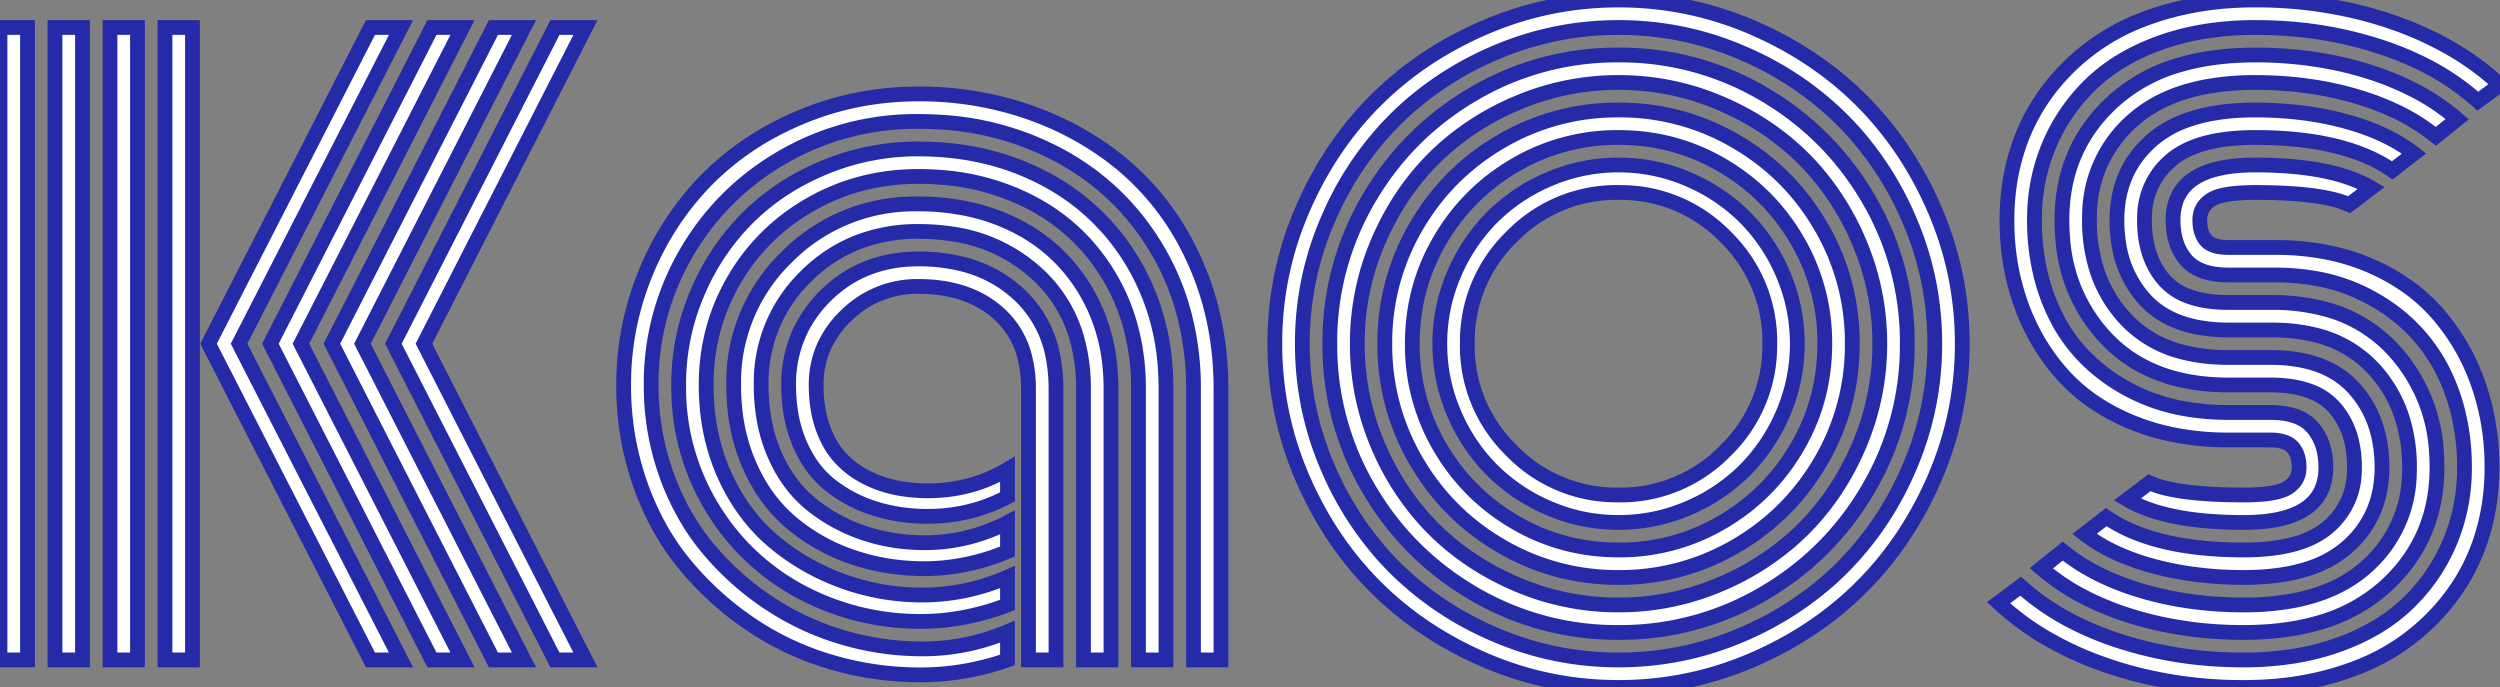 <svg
        width="319.629"
        height="87.892"
        viewBox="0 0 319.629 87.892"
        xmlns="http://www.w3.org/2000/svg">
    <rect x="0" y="0" width="319.629" height="87.892" fill="#808080" stroke="none"/>
    <g id="svgGroup" stroke-linecap="round"
       fill-rule="evenodd" font-size="9pt"
       stroke="#000" stroke-width="0.25mm"
       fill="none"
       style="stroke:#252ba8;stroke-width:0.5mm;fill:#ffffff">
        <path d="M 156.104 49.708 L 156.104 84.376 L 152.588 84.376 L 152.588 49.708 A 36.571 36.571 0 0 0 150.995 38.764 A 32.27 32.27 0 0 0 147.949 31.91 Q 143.311 24.073 135.303 19.8 A 36.646 36.646 0 0 0 120.019 15.603 A 43.918 43.918 0 0 0 117.432 15.528 A 34.035 34.035 0 0 0 100.098 20.069 Q 92.236 24.61 87.744 32.349 A 33.017 33.017 0 0 0 83.252 49.219 A 33.615 33.615 0 0 0 85.181 60.621 A 32.229 32.229 0 0 0 88.502 67.393 A 28.472 28.472 0 0 0 90.454 70.045 A 36.103 36.103 0 0 0 98.169 77.003 A 34.716 34.716 0 0 0 107.593 81.446 A 35.639 35.639 0 0 0 117.871 82.96 A 27.7 27.7 0 0 0 128.809 80.762 L 128.809 84.376 Q 123.389 86.28 117.676 86.28 A 40.183 40.183 0 0 1 106.177 84.62 Q 100.586 82.96 95.825 79.712 Q 91.064 76.465 87.451 72.046 Q 83.838 67.628 81.787 61.719 A 37.834 37.834 0 0 1 79.736 49.271 A 42.476 42.476 0 0 1 79.736 49.219 A 37.166 37.166 0 0 1 82.593 34.791 A 36.872 36.872 0 0 1 89.794 23.558 A 35.403 35.403 0 0 1 90.405 22.925 A 35.76 35.76 0 0 1 100.263 15.94 A 41.854 41.854 0 0 1 102.417 14.966 Q 109.473 12.012 117.432 12.012 A 42.623 42.623 0 0 1 130.812 14.087 A 40.141 40.141 0 0 1 132.666 14.747 A 38.269 38.269 0 0 1 142.261 20.043 A 35.033 35.033 0 0 1 144.971 22.339 A 33.853 33.853 0 0 1 152.321 32.49 A 39.697 39.697 0 0 1 153.125 34.278 Q 156.104 41.358 156.104 49.708 Z M 149.072 49.708 L 149.072 84.376 L 145.557 84.376 L 145.557 49.708 A 29.957 29.957 0 0 0 144.454 41.443 A 25.52 25.52 0 0 0 141.87 35.425 Q 138.184 29.2 131.787 25.879 A 29.744 29.744 0 0 0 120.421 22.681 A 36.148 36.148 0 0 0 117.432 22.559 Q 109.863 22.559 103.613 26.148 A 26.152 26.152 0 0 0 93.823 35.84 Q 90.283 41.944 90.283 49.219 Q 90.283 55.469 92.578 60.621 A 25.097 25.097 0 0 0 95.964 66.219 A 21.823 21.823 0 0 0 98.755 69.092 Q 102.637 72.413 107.593 74.244 A 29.699 29.699 0 0 0 117.969 76.075 A 27.138 27.138 0 0 0 128.809 73.78 L 128.809 77.344 A 32.688 32.688 0 0 1 121.757 79.173 A 28.26 28.26 0 0 1 117.871 79.444 A 32.253 32.253 0 0 1 102.344 75.635 A 29.318 29.318 0 0 1 91.016 64.844 A 29.358 29.358 0 0 1 86.772 49.758 A 34.855 34.855 0 0 1 86.768 49.219 A 29.627 29.627 0 0 1 89.136 37.501 A 30.24 30.24 0 0 1 95.057 28.394 A 29.001 29.001 0 0 1 95.557 27.881 A 29.542 29.542 0 0 1 103.877 22.081 A 34.373 34.373 0 0 1 105.322 21.436 A 31.03 31.03 0 0 1 117.432 19.044 Q 126.367 19.044 133.569 22.852 A 28.311 28.311 0 0 1 144.922 33.692 A 30.047 30.047 0 0 1 148.95 46.677 A 36.861 36.861 0 0 1 149.072 49.708 Z M 284.912 38.672 L 290.479 38.672 A 26.054 26.054 0 0 1 297.012 39.446 A 18.084 18.084 0 0 1 305.981 44.727 A 20.899 20.899 0 0 1 311.505 57.836 A 27.414 27.414 0 0 1 311.572 59.766 Q 311.572 68.897 305.078 74.879 A 21.33 21.33 0 0 1 296.413 79.632 Q 293.235 80.553 289.453 80.783 A 42.586 42.586 0 0 1 286.865 80.86 A 50.314 50.314 0 0 1 276.608 79.844 A 44.131 44.131 0 0 1 272.266 78.712 A 36.401 36.401 0 0 1 266.229 76.218 A 27.614 27.614 0 0 1 260.986 72.657 L 263.721 70.46 Q 267.725 73.731 273.804 75.538 Q 279.883 77.344 286.865 77.344 A 34.57 34.57 0 0 0 292.83 76.863 Q 298.869 75.803 302.612 72.413 A 16.156 16.156 0 0 0 308.04 60.602 A 21.238 21.238 0 0 0 308.057 59.766 A 20.841 20.841 0 0 0 307.214 53.707 A 16.721 16.721 0 0 0 303.491 47.169 A 14.767 14.767 0 0 0 296.029 42.831 Q 293.483 42.188 290.43 42.188 L 284.912 42.188 A 20.673 20.673 0 0 1 280.805 41.807 Q 276.669 40.967 274.219 38.282 A 13.401 13.401 0 0 1 270.936 31.456 A 18.857 18.857 0 0 1 270.654 28.126 Q 270.654 21.876 275.073 17.969 A 13.859 13.859 0 0 1 279.786 15.299 Q 283.359 14.063 288.33 14.063 Q 294.531 14.063 299.854 15.504 Q 304.895 16.868 308.272 19.35 A 18.375 18.375 0 0 1 308.643 19.629 L 305.859 21.778 Q 299.756 17.579 288.33 17.579 A 29.677 29.677 0 0 0 284.498 17.809 Q 280.287 18.359 277.88 20.226 A 8.477 8.477 0 0 0 277.563 20.484 A 9.443 9.443 0 0 0 274.191 27.397 A 12.648 12.648 0 0 0 274.17 28.126 Q 274.17 32.516 276.286 35.303 A 9.247 9.247 0 0 0 276.685 35.792 A 7.564 7.564 0 0 0 279.808 37.883 Q 281.063 38.352 282.627 38.542 A 18.94 18.94 0 0 0 284.912 38.672 Z M 284.912 45.704 L 290.283 45.704 A 20.425 20.425 0 0 1 294.391 46.09 Q 296.83 46.591 298.683 47.743 A 10.609 10.609 0 0 1 300.977 49.659 Q 304.541 53.614 304.541 59.766 Q 304.541 66.016 300.122 69.922 A 13.859 13.859 0 0 1 295.41 72.593 Q 291.837 73.829 286.865 73.829 A 47.248 47.248 0 0 1 279.448 73.266 A 39.979 39.979 0 0 1 275.317 72.388 A 30.479 30.479 0 0 1 271.008 70.893 Q 268.457 69.776 266.504 68.262 L 269.287 66.114 Q 273.647 69.114 280.748 69.97 A 51.181 51.181 0 0 0 286.865 70.313 A 29.677 29.677 0 0 0 290.698 70.083 Q 294.908 69.533 297.315 67.666 A 8.477 8.477 0 0 0 297.632 67.408 A 9.443 9.443 0 0 0 301.005 60.495 A 12.648 12.648 0 0 0 301.025 59.766 A 14.381 14.381 0 0 0 300.668 56.471 A 9.944 9.944 0 0 0 298.486 52.125 A 7.668 7.668 0 0 0 295.298 49.998 Q 294.047 49.536 292.497 49.348 A 18.848 18.848 0 0 0 290.234 49.219 L 284.912 49.219 Q 274.902 49.219 269.263 43.238 A 20.513 20.513 0 0 1 263.747 30.767 A 27.456 27.456 0 0 1 263.623 28.126 Q 263.623 18.995 270.117 13.013 A 21.33 21.33 0 0 1 278.783 8.26 Q 281.961 7.339 285.742 7.109 A 42.586 42.586 0 0 1 288.33 7.032 A 50.145 50.145 0 0 1 298.576 8.047 A 43.765 43.765 0 0 1 302.905 9.18 A 36.331 36.331 0 0 1 308.924 11.674 A 27.7 27.7 0 0 1 314.16 15.235 L 311.426 17.432 A 25.094 25.094 0 0 0 306.313 14.234 A 34.27 34.27 0 0 0 301.367 12.354 Q 295.313 10.547 288.33 10.547 A 34.57 34.57 0 0 0 282.365 11.029 Q 276.326 12.089 272.583 15.479 A 16.156 16.156 0 0 0 267.155 27.29 A 21.238 21.238 0 0 0 267.139 28.126 A 20.96 20.96 0 0 0 267.954 34.105 A 16.581 16.581 0 0 0 271.729 40.748 A 14.821 14.821 0 0 0 279.03 45.007 Q 281.44 45.638 284.313 45.698 A 29.081 29.081 0 0 0 284.912 45.704 Z M 290.82 35.157 L 284.912 35.157 Q 281.152 35.157 279.492 33.228 Q 277.832 31.299 277.832 28.126 Q 277.832 21.094 288.33 21.094 A 53.608 53.608 0 0 1 293.492 21.326 Q 298.905 21.851 302.333 23.568 A 14.162 14.162 0 0 1 303.174 24.024 L 300.342 26.172 A 12.007 12.007 0 0 0 298.161 25.453 Q 295.796 24.886 292.171 24.701 A 75.371 75.371 0 0 0 288.33 24.61 A 29.884 29.884 0 0 0 286.513 24.661 Q 283.855 24.824 282.742 25.506 A 2.656 2.656 0 0 0 282.69 25.538 A 3.337 3.337 0 0 0 281.813 26.336 Q 281.285 27.041 281.252 27.997 A 3.73 3.73 0 0 0 281.25 28.126 A 5.695 5.695 0 0 0 281.334 29.136 Q 281.436 29.703 281.663 30.152 A 2.874 2.874 0 0 0 282.031 30.713 A 2.175 2.175 0 0 0 282.843 31.297 Q 283.551 31.605 284.652 31.637 A 8.95 8.95 0 0 0 284.912 31.641 L 290.967 31.641 A 33.337 33.337 0 0 1 297.79 32.313 A 27.17 27.17 0 0 1 302.856 33.887 A 25.498 25.498 0 0 1 308.485 37.131 A 21.868 21.868 0 0 1 311.572 40.015 A 27.267 27.267 0 0 1 316.797 48.951 A 31.486 31.486 0 0 1 318.582 58.514 A 36.033 36.033 0 0 1 318.604 59.766 Q 318.604 64.454 317.285 68.653 Q 315.967 72.852 313.306 76.368 A 27.401 27.401 0 0 1 306.909 82.447 A 26.873 26.873 0 0 1 301.974 85.095 A 34.768 34.768 0 0 1 298.022 86.451 A 39.102 39.102 0 0 1 290.535 87.751 A 46.932 46.932 0 0 1 286.865 87.891 A 55.061 55.061 0 0 1 273.402 86.284 A 49.661 49.661 0 0 1 269.214 85.035 A 42.622 42.622 0 0 1 261.463 81.485 A 33.883 33.883 0 0 1 255.518 77.051 L 258.35 74.952 A 31.37 31.37 0 0 0 265.557 79.775 A 40.73 40.73 0 0 0 270.825 81.91 A 50.014 50.014 0 0 0 284.221 84.315 A 57.584 57.584 0 0 0 286.865 84.376 A 40.049 40.049 0 0 0 293.608 83.831 A 31.679 31.679 0 0 0 298.95 82.447 A 27.978 27.978 0 0 0 303.852 80.168 A 21.649 21.649 0 0 0 307.837 77.149 Q 311.328 73.78 313.208 69.337 A 24.142 24.142 0 0 0 315.081 60.404 A 27.624 27.624 0 0 0 315.088 59.766 A 29.088 29.088 0 0 0 314.124 52.163 A 25.186 25.186 0 0 0 312.354 47.486 A 21.472 21.472 0 0 0 304.716 39.01 A 25.843 25.843 0 0 0 304.028 38.575 A 23.074 23.074 0 0 0 295.383 35.491 A 30.164 30.164 0 0 0 290.82 35.157 Z M 284.912 52.735 L 290.283 52.735 Q 294.043 52.735 295.703 54.688 Q 297.363 56.641 297.363 59.766 Q 297.363 66.797 286.865 66.797 A 54.076 54.076 0 0 1 281.68 66.566 Q 276.272 66.043 272.849 64.341 A 14.139 14.139 0 0 1 271.973 63.868 L 274.805 61.719 A 11.989 11.989 0 0 0 276.989 62.439 Q 279.36 63.005 283.003 63.191 A 76.162 76.162 0 0 0 286.865 63.282 A 29.884 29.884 0 0 0 288.682 63.231 Q 291.34 63.068 292.454 62.386 A 2.656 2.656 0 0 0 292.505 62.354 A 3.337 3.337 0 0 0 293.383 61.555 Q 293.91 60.851 293.943 59.895 A 3.73 3.73 0 0 0 293.945 59.766 Q 293.945 58.432 293.393 57.55 A 3.006 3.006 0 0 0 293.14 57.203 Q 292.334 56.251 290.186 56.251 L 284.912 56.251 A 35.621 35.621 0 0 1 277.835 55.575 A 28.966 28.966 0 0 1 272.729 54.053 A 26.063 26.063 0 0 1 267.24 51.068 A 21.777 21.777 0 0 1 263.794 47.999 Q 260.303 44.141 258.447 39.063 A 30.993 30.993 0 0 1 256.637 29.938 A 35.901 35.901 0 0 1 256.592 28.126 Q 256.592 23.438 257.91 19.239 Q 259.229 15.04 261.89 11.524 Q 264.551 8.008 268.286 5.445 A 26.873 26.873 0 0 1 273.221 2.797 A 34.768 34.768 0 0 1 277.173 1.441 A 39.102 39.102 0 0 1 284.66 0.141 A 46.932 46.932 0 0 1 288.33 0.001 A 55.011 55.011 0 0 1 301.513 1.541 A 49.363 49.363 0 0 1 305.957 2.857 A 42.479 42.479 0 0 1 313.795 6.469 A 33.934 33.934 0 0 1 319.629 10.84 L 316.797 12.94 A 31.445 31.445 0 0 0 309.599 8.116 A 40.644 40.644 0 0 0 304.346 5.982 A 49.708 49.708 0 0 0 291.105 3.583 A 57.465 57.465 0 0 0 288.33 3.516 A 40.049 40.049 0 0 0 281.588 4.061 A 31.679 31.679 0 0 0 276.245 5.445 A 27.978 27.978 0 0 0 271.343 7.723 A 21.649 21.649 0 0 0 267.358 10.743 Q 263.867 14.112 261.987 18.555 A 24.142 24.142 0 0 0 260.115 27.487 A 27.624 27.624 0 0 0 260.107 28.126 A 29.294 29.294 0 0 0 261.038 35.629 A 25.033 25.033 0 0 0 262.891 40.528 Q 265.674 46.046 271.387 49.39 A 24.102 24.102 0 0 0 279.788 52.34 A 31.989 31.989 0 0 0 284.912 52.735 Z M 142.041 49.708 L 142.041 84.376 L 138.525 84.376 L 138.525 49.708 A 23.343 23.343 0 0 0 137.695 43.318 A 17.567 17.567 0 0 0 132.617 35.035 A 20.308 20.308 0 0 0 121.595 29.889 A 27.994 27.994 0 0 0 117.432 29.59 A 21.242 21.242 0 0 0 109.773 30.93 A 19.198 19.198 0 0 0 103.076 35.303 A 18.829 18.829 0 0 0 97.316 48.964 A 23.191 23.191 0 0 0 97.314 49.219 A 24.575 24.575 0 0 0 97.804 54.222 A 19.789 19.789 0 0 0 99.048 58.155 A 18.086 18.086 0 0 0 101.241 61.916 A 15.016 15.016 0 0 0 103.76 64.503 Q 106.738 66.895 110.425 68.14 Q 114.111 69.385 118.213 69.385 A 22.849 22.849 0 0 0 128.809 66.797 L 128.809 70.508 A 27.878 27.878 0 0 1 120.007 72.641 A 26.193 26.193 0 0 1 118.164 72.706 Q 113.33 72.706 108.984 71.216 A 24.248 24.248 0 0 1 101.221 66.871 A 19.016 19.016 0 0 1 96.89 61.625 A 23.334 23.334 0 0 1 95.801 59.449 A 23.788 23.788 0 0 1 93.975 52.486 A 29.507 29.507 0 0 1 93.799 49.219 A 22.205 22.205 0 0 1 100.399 33.05 A 26.804 26.804 0 0 1 100.61 32.837 A 22.886 22.886 0 0 1 117.12 26.076 A 29.416 29.416 0 0 1 117.432 26.075 A 29.651 29.651 0 0 1 124.83 26.966 A 24.933 24.933 0 0 1 130.029 28.931 Q 135.596 31.788 138.818 37.208 A 22.981 22.981 0 0 1 141.876 46.585 A 28.833 28.833 0 0 1 142.041 49.708 Z M 166.479 61.011 Q 162.988 52.881 162.988 43.946 Q 162.988 35.01 166.479 26.88 Q 169.971 18.751 175.854 12.867 Q 181.738 6.983 189.868 3.492 Q 197.998 0.001 206.934 0.001 Q 215.869 0.001 223.999 3.492 Q 232.129 6.983 238.013 12.867 Q 243.896 18.751 247.388 26.88 Q 250.879 35.01 250.879 43.946 Q 250.879 52.881 247.388 61.011 Q 243.896 69.141 238.013 75.025 Q 232.129 80.909 223.999 84.4 Q 215.869 87.891 206.934 87.891 Q 197.998 87.891 189.868 84.4 Q 181.738 80.909 175.854 75.025 Q 169.971 69.141 166.479 61.011 Z M 169.702 28.248 Q 166.504 35.743 166.504 43.946 Q 166.504 52.149 169.702 59.644 A 41.092 41.092 0 0 0 176.681 70.815 A 38.615 38.615 0 0 0 178.32 72.559 A 40.273 40.273 0 0 0 190.307 80.769 A 45.93 45.93 0 0 0 191.235 81.177 Q 198.73 84.376 206.934 84.376 Q 215.137 84.376 222.632 81.177 A 41.092 41.092 0 0 0 233.802 74.199 A 38.615 38.615 0 0 0 235.547 72.559 A 40.273 40.273 0 0 0 243.757 60.573 A 45.93 45.93 0 0 0 244.165 59.644 Q 247.363 52.149 247.363 43.946 Q 247.363 35.743 244.165 28.248 A 41.092 41.092 0 0 0 237.186 17.077 A 38.615 38.615 0 0 0 235.547 15.333 A 40.273 40.273 0 0 0 223.561 7.123 A 45.93 45.93 0 0 0 222.632 6.714 Q 215.137 3.516 206.934 3.516 Q 198.73 3.516 191.235 6.714 A 41.092 41.092 0 0 0 180.065 13.693 A 38.615 38.615 0 0 0 178.32 15.333 A 40.273 40.273 0 0 0 170.111 27.319 A 45.93 45.93 0 0 0 169.702 28.248 Z M 131.494 84.376 L 131.494 49.708 A 16.238 16.238 0 0 0 131.038 45.745 A 11.009 11.009 0 0 0 127.637 40.04 Q 123.779 36.622 117.432 36.622 A 12.844 12.844 0 0 0 108.203 40.333 A 12.607 12.607 0 0 0 105.28 44.479 A 11.963 11.963 0 0 0 104.346 49.219 A 18.868 18.868 0 0 0 104.541 51.996 A 14.349 14.349 0 0 0 105.127 54.468 A 13.059 13.059 0 0 0 106.016 56.532 A 9.879 9.879 0 0 0 107.251 58.326 A 11.367 11.367 0 0 0 110.449 60.865 A 14.703 14.703 0 0 0 114.331 62.305 A 19.568 19.568 0 0 0 117.487 62.716 A 22.925 22.925 0 0 0 118.652 62.745 Q 124.219 62.745 128.809 60.01 L 128.809 63.526 Q 124.072 66.016 118.604 66.016 A 23.112 23.112 0 0 1 113.564 65.481 A 20.721 20.721 0 0 1 111.987 65.064 A 17.963 17.963 0 0 1 106.348 62.183 A 12.378 12.378 0 0 1 103.296 58.771 A 15.8 15.8 0 0 1 102.319 56.91 A 16.945 16.945 0 0 1 101.057 52.462 A 22.273 22.273 0 0 1 100.83 49.219 A 15.76 15.76 0 0 1 102.589 41.769 A 16.191 16.191 0 0 1 105.566 37.794 Q 110.303 33.106 117.432 33.106 A 22.788 22.788 0 0 1 123.01 33.754 A 16.371 16.371 0 0 1 130.151 37.525 A 14.522 14.522 0 0 1 134.697 45.981 A 21.21 21.21 0 0 1 135.01 49.708 L 135.01 84.376 L 131.494 84.376 Z M 170.02 43.946 A 36.082 36.082 0 0 0 174.976 62.452 Q 179.932 70.948 188.428 75.904 A 36.082 36.082 0 0 0 206.934 80.86 A 36.082 36.082 0 0 0 225.439 75.904 Q 233.936 70.948 238.892 62.452 A 36.082 36.082 0 0 0 243.848 43.946 A 36.082 36.082 0 0 0 238.892 25.44 Q 233.936 16.944 225.439 11.988 A 36.082 36.082 0 0 0 206.934 7.032 A 36.082 36.082 0 0 0 188.428 11.988 Q 179.932 16.944 174.976 25.44 A 36.082 36.082 0 0 0 170.02 43.946 Z M 176.172 30.958 A 32.858 32.858 0 0 0 173.535 43.946 A 32.858 32.858 0 0 0 176.172 56.934 A 33.946 33.946 0 0 0 181.665 65.867 A 31.659 31.659 0 0 0 183.276 67.603 Q 187.744 72.071 193.945 74.708 A 32.858 32.858 0 0 0 206.934 77.344 A 32.858 32.858 0 0 0 219.922 74.708 A 33.946 33.946 0 0 0 228.854 69.214 A 31.659 31.659 0 0 0 230.591 67.603 Q 235.059 63.135 237.695 56.934 A 32.858 32.858 0 0 0 240.332 43.946 A 32.858 32.858 0 0 0 237.695 30.958 A 33.946 33.946 0 0 0 232.202 22.025 A 31.659 31.659 0 0 0 230.591 20.289 Q 226.123 15.821 219.922 13.184 A 32.858 32.858 0 0 0 206.934 10.547 A 32.858 32.858 0 0 0 193.945 13.184 A 33.946 33.946 0 0 0 185.013 18.678 A 31.659 31.659 0 0 0 183.276 20.289 Q 178.809 24.756 176.172 30.958 Z M 47.363 84.376 L 26.66 43.946 L 47.363 3.516 L 51.27 3.516 L 30.566 43.946 L 51.27 84.376 L 47.363 84.376 Z M 70.947 84.376 L 50.293 43.946 L 70.947 3.516 L 74.854 3.516 L 54.199 43.946 L 74.854 84.376 L 70.947 84.376 Z M 63.086 84.376 L 42.432 43.946 L 63.086 3.516 L 66.992 3.516 L 46.338 43.946 L 66.992 84.376 L 63.086 84.376 Z M 55.225 84.376 L 34.57 43.946 L 55.225 3.516 L 59.131 3.516 L 38.477 43.946 L 59.131 84.376 L 55.225 84.376 Z M 177.051 43.946 A 29.296 29.296 0 0 0 181.055 58.936 Q 185.059 65.821 191.943 69.825 A 29.296 29.296 0 0 0 206.934 73.829 A 29.296 29.296 0 0 0 221.924 69.825 Q 228.809 65.821 232.813 58.936 A 29.296 29.296 0 0 0 236.816 43.946 A 29.296 29.296 0 0 0 232.812 28.956 Q 228.809 22.071 221.924 18.067 A 29.296 29.296 0 0 0 206.934 14.063 A 29.296 29.296 0 0 0 191.943 18.067 Q 185.059 22.071 181.055 28.956 A 29.296 29.296 0 0 0 177.051 43.946 Z M 24.609 3.516 L 24.609 84.376 L 21.094 84.376 L 21.094 3.516 L 24.609 3.516 Z M 17.578 3.516 L 17.578 84.376 L 14.063 84.376 L 14.063 3.516 L 17.578 3.516 Z M 10.547 3.516 L 10.547 84.376 L 7.031 84.376 L 7.031 3.516 L 10.547 3.516 Z M 3.516 3.516 L 3.516 84.376 L 0 84.376 L 0 3.516 L 3.516 3.516 Z M 184.106 30.713 Q 180.566 36.768 180.566 43.946 A 25.75 25.75 0 0 0 184.106 57.178 Q 187.646 63.233 193.701 66.773 Q 199.756 70.313 206.934 70.313 A 25.75 25.75 0 0 0 220.166 66.773 Q 226.221 63.233 229.761 57.178 Q 233.301 51.124 233.301 43.946 A 25.75 25.75 0 0 0 229.761 30.713 Q 226.221 24.659 220.166 21.119 Q 214.111 17.579 206.934 17.579 A 25.75 25.75 0 0 0 193.701 21.119 Q 187.646 24.659 184.106 30.713 Z M 185.889 52.808 Q 184.082 48.585 184.082 43.946 Q 184.082 39.307 185.889 35.084 A 23.085 23.085 0 0 1 190.386 28.179 A 22.111 22.111 0 0 1 190.771 27.784 A 22.947 22.947 0 0 1 197.94 22.958 A 26.004 26.004 0 0 1 198.071 22.901 Q 202.295 21.094 206.934 21.094 Q 211.572 21.094 215.796 22.901 A 23.085 23.085 0 0 1 222.701 27.398 A 22.111 22.111 0 0 1 223.096 27.784 A 22.947 22.947 0 0 1 227.922 34.952 A 26.004 26.004 0 0 1 227.979 35.084 Q 229.785 39.307 229.785 43.946 Q 229.785 48.585 227.979 52.808 A 23.085 23.085 0 0 1 223.481 59.713 A 22.111 22.111 0 0 1 223.096 60.108 A 22.947 22.947 0 0 1 215.928 64.934 A 26.004 26.004 0 0 1 215.796 64.991 Q 211.572 66.797 206.934 66.797 Q 202.295 66.797 198.071 64.991 A 23.085 23.085 0 0 1 191.167 60.493 A 22.111 22.111 0 0 1 190.771 60.108 A 22.947 22.947 0 0 1 185.945 52.94 A 26.004 26.004 0 0 1 185.889 52.808 Z M 193.262 30.274 A 18.607 18.607 0 0 0 187.599 43.696 A 22.489 22.489 0 0 0 187.598 43.946 A 18.607 18.607 0 0 0 193.086 57.44 A 22.507 22.507 0 0 0 193.262 57.618 A 18.607 18.607 0 0 0 206.684 63.28 A 22.489 22.489 0 0 0 206.934 63.282 A 18.607 18.607 0 0 0 220.428 57.793 A 22.507 22.507 0 0 0 220.605 57.618 A 18.607 18.607 0 0 0 226.268 44.196 A 22.489 22.489 0 0 0 226.27 43.946 A 18.607 18.607 0 0 0 220.781 30.452 A 22.507 22.507 0 0 0 220.605 30.274 A 18.607 18.607 0 0 0 207.183 24.611 A 22.489 22.489 0 0 0 206.934 24.61 A 18.607 18.607 0 0 0 193.439 30.098 A 22.507 22.507 0 0 0 193.262 30.274 Z" />
    </g>
</svg>